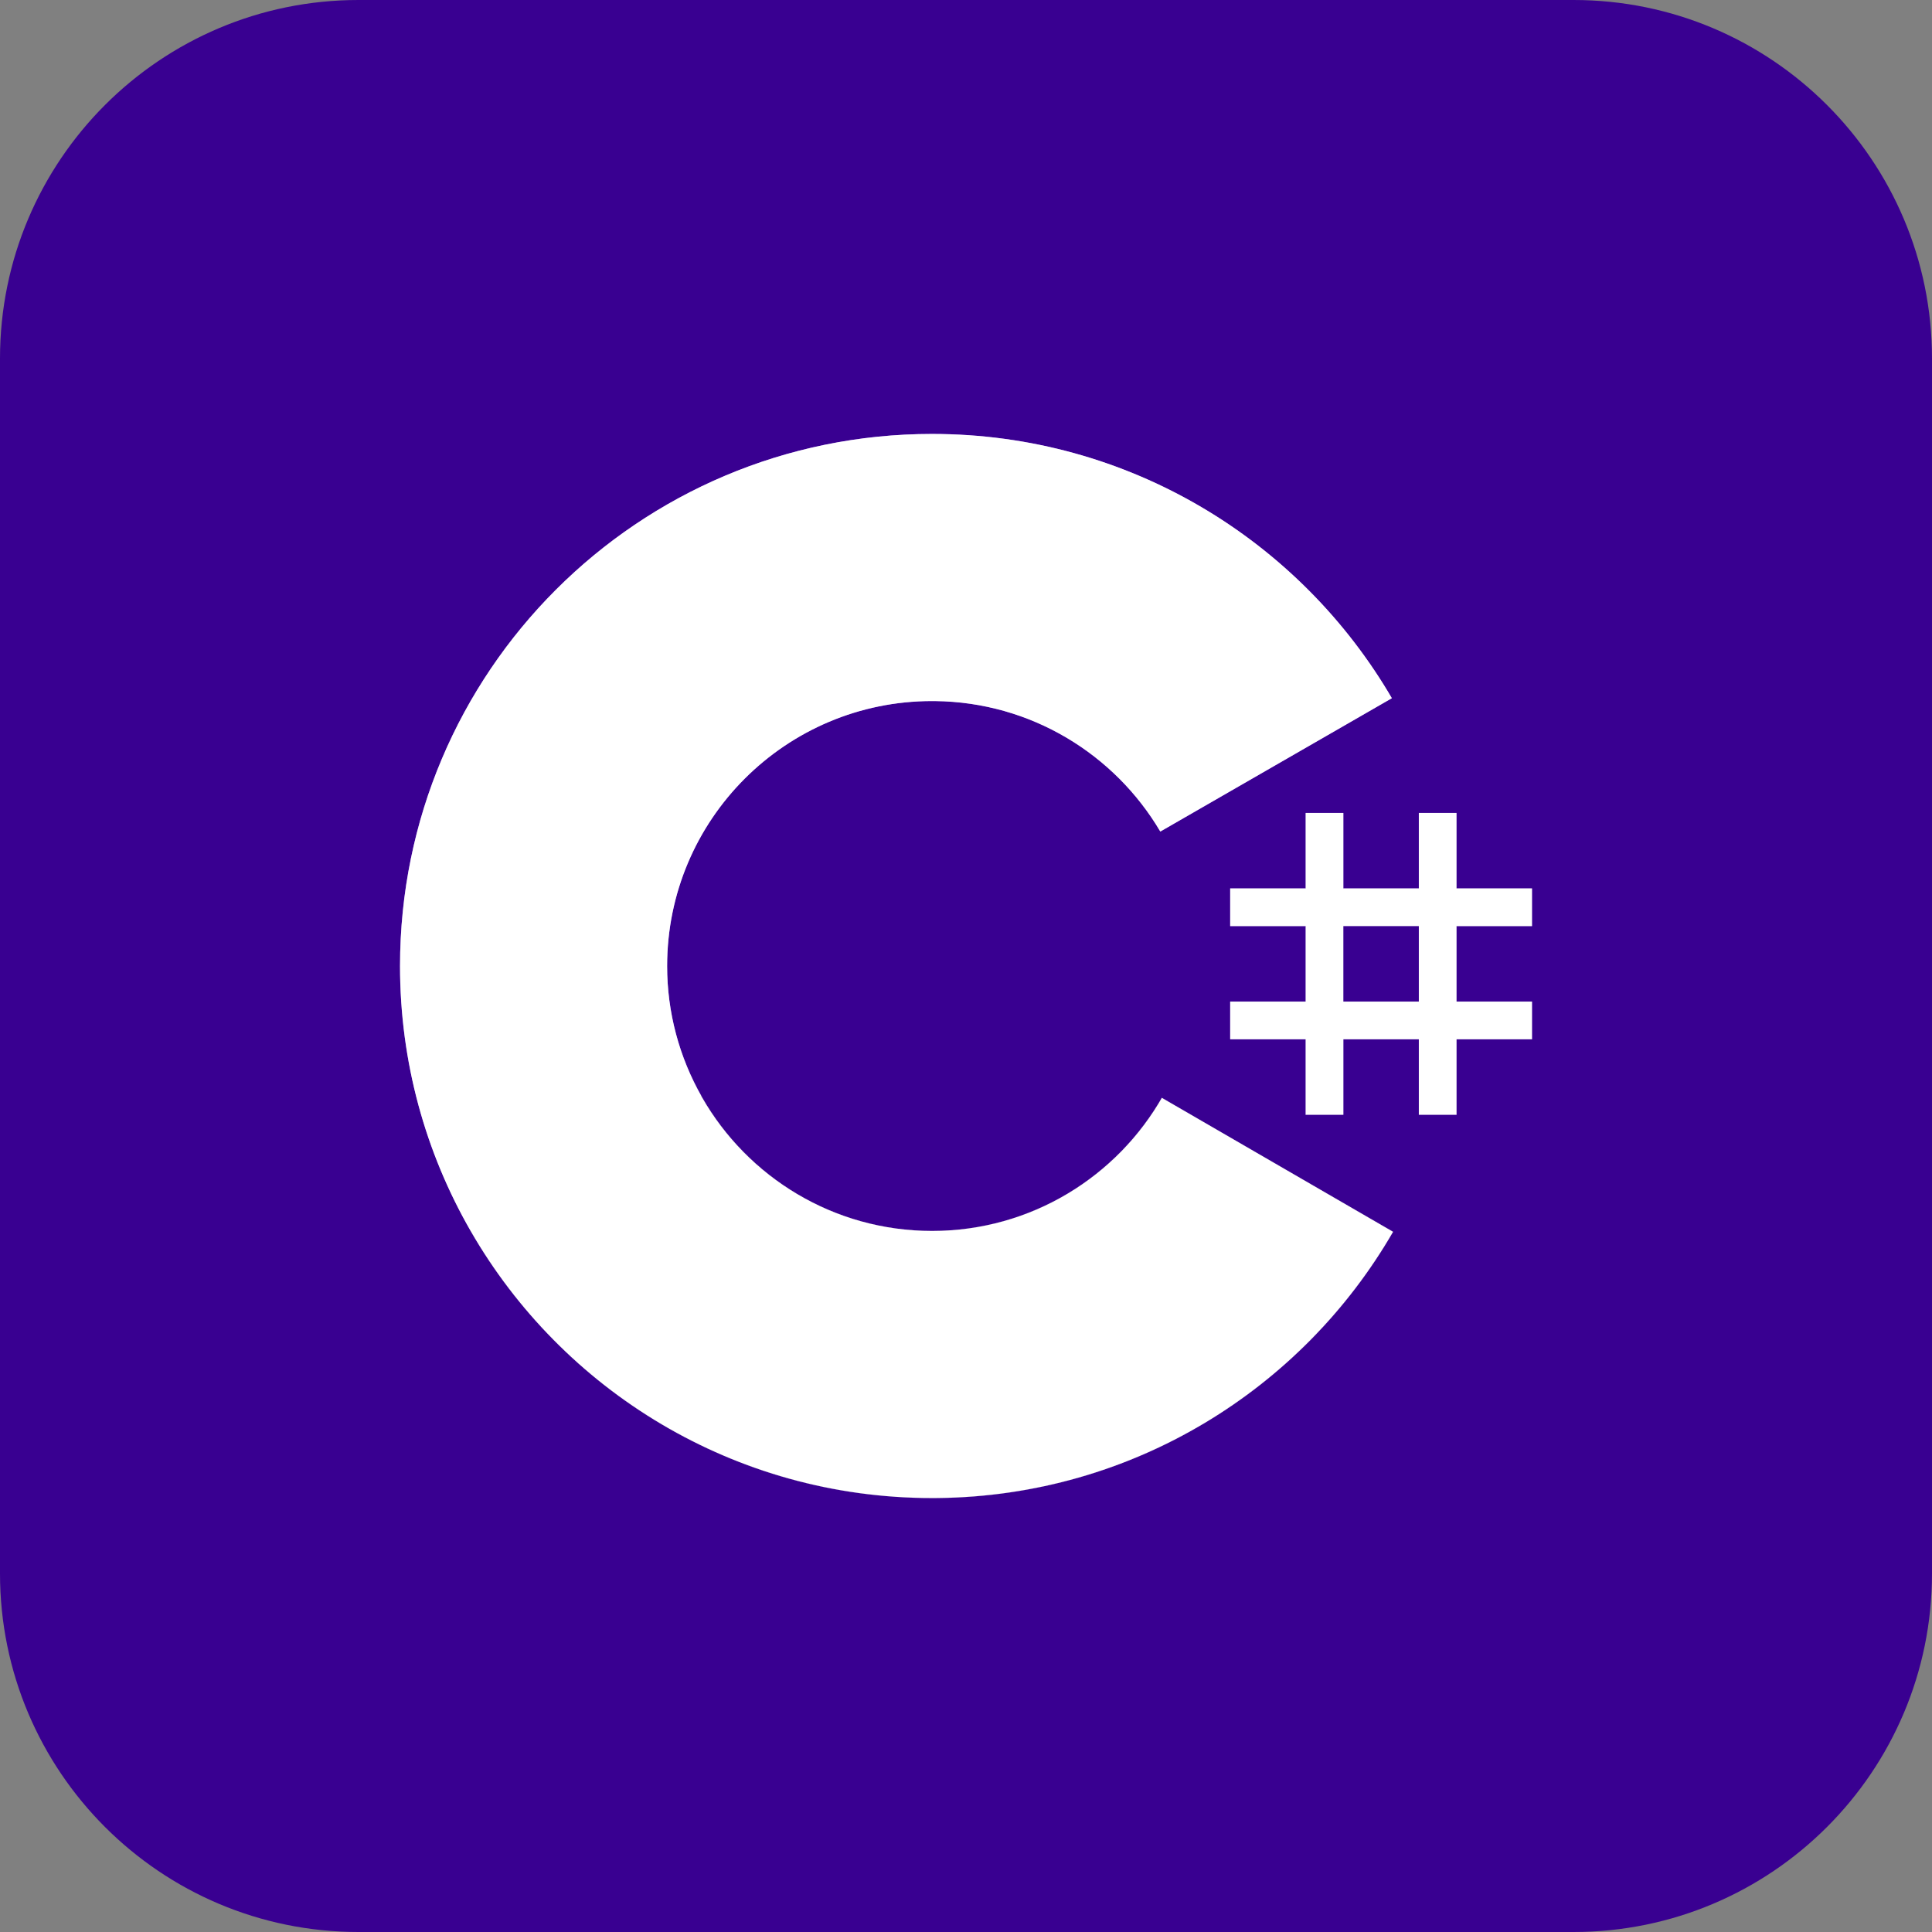 <?xml version="1.0" encoding="UTF-8" standalone="no"?>
<!DOCTYPE svg PUBLIC "-//W3C//DTD SVG 1.1//EN" "http://www.w3.org/Graphics/SVG/1.1/DTD/svg11.dtd">
<!-- Created with Vectornator (http://vectornator.io/) -->
<svg height="100%" stroke-miterlimit="10" style="fill-rule:nonzero;clip-rule:evenodd;stroke-linecap:round;stroke-linejoin:round;" version="1.1" viewBox="0 0 512 512" width="100%" xml:space="preserve" xmlns="http://www.w3.org/2000/svg" xmlns:vectornator="http://vectornator.io" xmlns:xlink="http://www.w3.org/1999/xlink">
<rect x="0" y="0" width="512" height="512" fill="#808080" stroke="none"/>
<defs/>
<g id="Ebene-1" vectornator:layerName="Ebene 1">
<path d="M2.84217e-14 95C2.84217e-14 42.533 42.533 0 95 0L417 0C469.467 0 512 42.533 512 95L512 417C512 469.467 469.467 512 417 512L95 512C42.533 512 2.84217e-14 469.467 2.84217e-14 417L2.84217e-14 95Z" fill="#390091" fill-rule="nonzero" opacity="1" stroke="none" vectornator:layerName="Rechteck 1"/>
<g opacity="1" vectornator:layerName="c--4.svg">
<path d="M247.002 114.998C169.129 114.998 106 178.13 106 256C106 281.371 112.749 305.157 124.475 325.724C124.556 325.868 124.615 326.025 124.697 326.168C130.78 336.75 138.205 346.454 146.724 355.079C155.245 363.704 164.869 371.253 175.369 377.462C185.865 383.67 197.235 388.562 209.253 391.895C221.274 395.229 233.921 397.002 247.002 397.002L248.601 397.002C274.378 396.722 298.48 389.5 319.169 377.151C329.513 370.977 339.004 363.517 347.413 354.99C355.821 346.462 363.143 336.872 369.174 326.434L307.889 290.951C295.77 312.01 273.041 326.212 247.002 326.212C220.903 326.212 198.174 311.945 186.071 290.818C185.989 290.673 185.932 290.519 185.849 290.373C179.931 279.879 176.777 268.054 176.79 256C176.79 217.225 208.227 185.788 247.002 185.788L247.801 185.788C273.231 186.072 295.399 199.912 307.489 220.383L368.819 185.032C344.369 143.157 298.989 114.998 247.002 114.998Z" fill="#a179dc" fill-rule="nonzero" opacity="1" stroke="none" vectornator:layerName="path"/>
<path d="M345.992 215.453L345.992 235.438L326.008 235.438L326.008 245.43L345.992 245.43L345.992 265.415L326.008 265.415L326.008 275.407L345.992 275.407L345.992 295.437L355.984 295.437L355.984 275.407L376.014 275.407L376.014 295.437L386.006 295.437L386.006 275.407L405.991 275.407L405.991 265.415L386.006 265.415L386.006 245.43L405.991 245.43L405.991 235.438L386.006 235.438L386.006 215.453L376.014 215.453L376.014 235.438L355.984 235.438L355.984 215.453L345.992 215.453Z" fill="#a179dc" fill-rule="nonzero" opacity="1" stroke="none" vectornator:layerName="path"/>
<path d="M185.849 290.373L124.475 325.724C124.556 325.868 124.615 326.025 124.697 326.168C130.78 336.75 138.205 346.454 146.724 355.079C155.245 363.704 164.869 371.253 175.369 377.462C185.865 383.67 197.235 388.562 209.253 391.895C221.274 395.229 233.921 397.002 247.002 397.002L248.601 397.002C274.378 396.722 298.48 389.5 319.169 377.151C329.513 370.977 339.005 363.517 347.413 354.99C355.821 346.462 363.143 336.872 369.174 326.434L307.889 290.951C295.77 312.01 273.041 326.212 247.002 326.212C220.903 326.212 198.174 311.945 186.071 290.818C185.989 290.673 185.932 290.518 185.849 290.373Z" fill="#280068" fill-rule="nonzero" opacity="1" stroke="none" vectornator:layerName="path"/>
<path d="M345.992 215.453L345.992 235.438L326.008 235.438L326.008 245.43L345.992 245.43L345.992 265.415L326.008 265.415L326.008 275.407L345.992 275.407L345.992 295.437L355.984 295.437L355.984 275.407L376.014 275.407L376.014 295.437L386.006 295.437L386.006 275.407L405.991 275.407L405.991 265.415L386.006 265.415L386.006 245.43L405.991 245.43L405.991 235.438L386.006 235.438L386.006 215.453L376.014 215.453L376.014 235.438L355.984 235.438L355.984 215.453L345.992 215.453Z" fill="#390091" fill-rule="nonzero" opacity="1" stroke="none" vectornator:layerName="path"/>
<g opacity="1" vectornator:layerName="g">
<path d="M356.005 215.434L356.005 235.432L376.003 235.432L376.003 215.434L386.001 215.434L386.001 235.432L406 235.432L406 245.431L386.001 245.431L386.001 265.428L406 265.428L406 275.427L386.001 275.427L386.001 295.425L376.003 295.425L376.003 275.427L356.005 275.427L356.005 295.425L346.006 295.425L346.006 275.427L326.011 275.427L326.011 265.428L346.006 265.428L346.006 245.431L326.011 245.431L326.011 235.432L346.006 235.432L346.006 215.434L356.005 215.434ZM376.003 245.429L356.005 245.429L356.005 265.428L376.003 265.428L376.003 245.429Z" fill="#ffffff" fill-rule="nonzero" opacity="1" stroke="none" vectornator:layerName="path"/>
<path d="M247.015 115.002C299.174 115.002 344.714 143.329 369.106 185.435L368.869 185.031L307.497 220.365C295.408 199.894 273.243 186.078 247.813 185.794L247.013 185.788C208.238 185.788 176.802 217.223 176.802 255.998C176.79 268.219 179.982 280.23 186.062 290.831C198.164 311.96 220.915 326.209 247.015 326.209C273.274 326.209 296.154 311.779 308.194 290.426L307.901 290.937L369.179 326.437C345.053 368.186 300.137 396.427 248.585 396.989L247.015 396.998C194.688 396.998 149.019 368.495 124.688 326.167C112.81 305.502 106.015 281.546 106.015 255.998C106.015 178.128 169.139 115 247.013 115L247.015 115.002Z" fill="#ffffff" fill-rule="nonzero" opacity="1" stroke="none" vectornator:layerName="path"/>
</g>
</g>
</g>
</svg>
